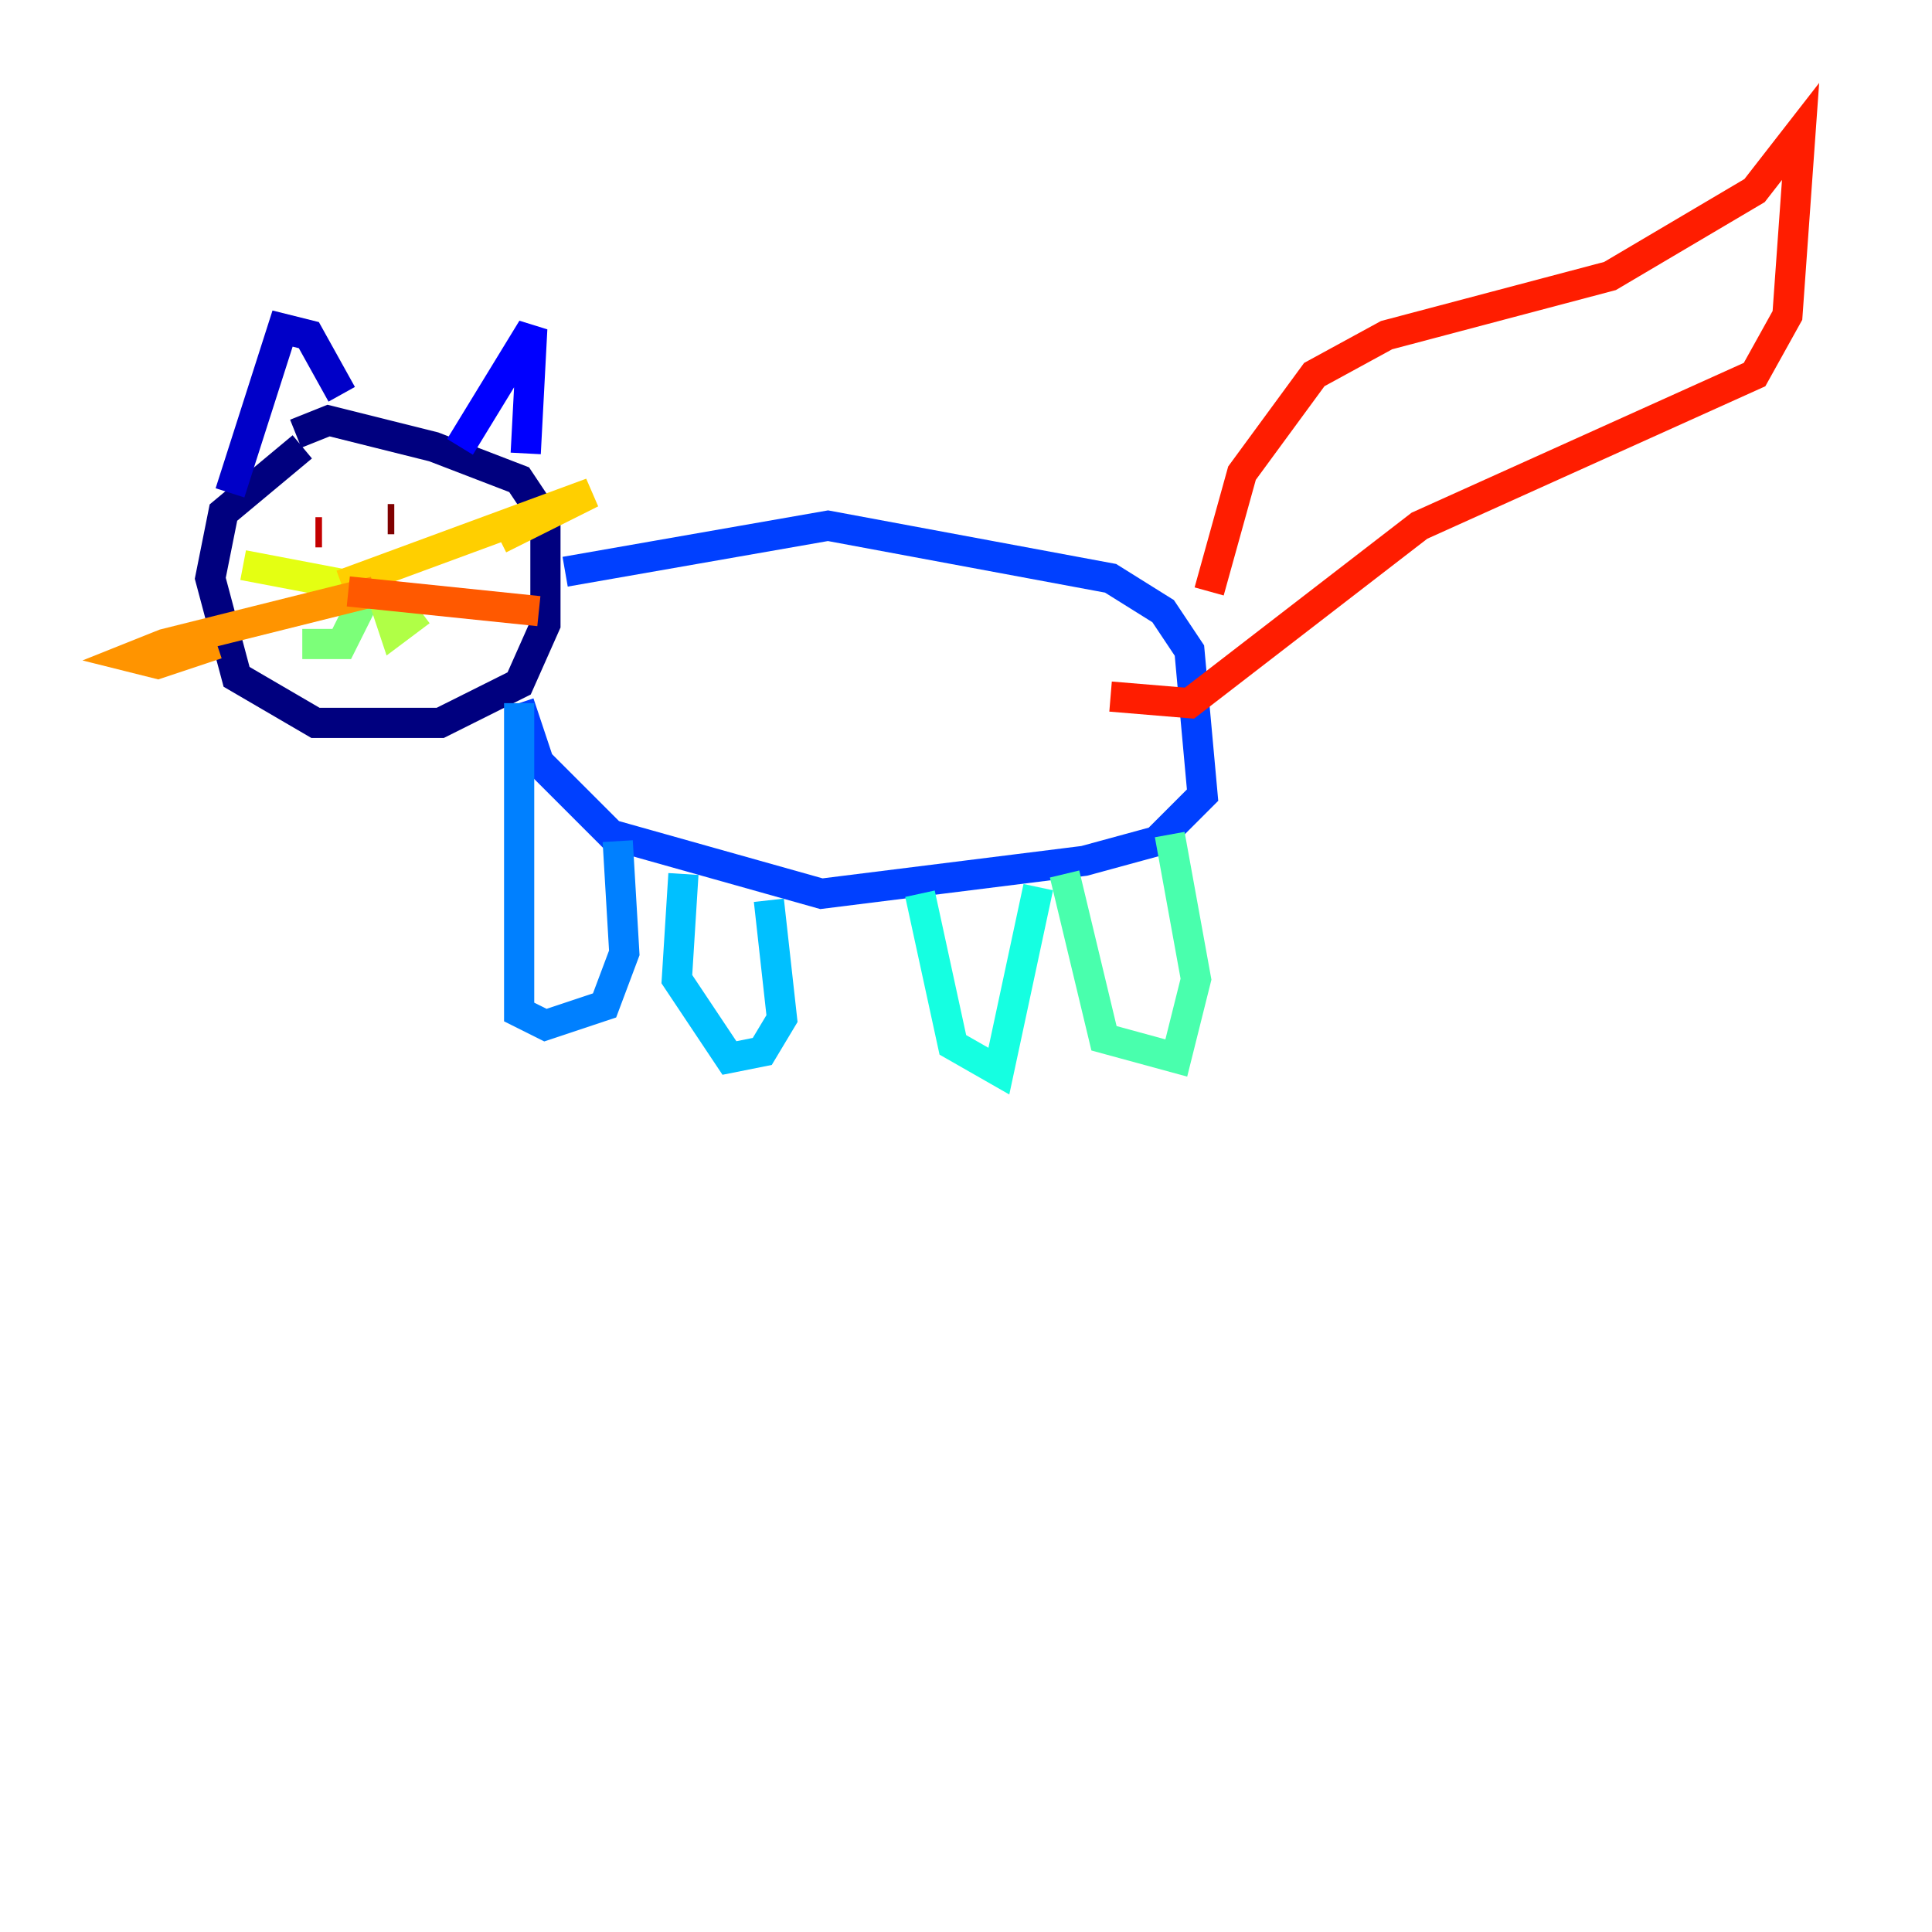 <?xml version="1.0" encoding="utf-8" ?>
<svg baseProfile="tiny" height="128" version="1.2" viewBox="0,0,128,128" width="128" xmlns="http://www.w3.org/2000/svg" xmlns:ev="http://www.w3.org/2001/xml-events" xmlns:xlink="http://www.w3.org/1999/xlink"><defs /><polyline fill="none" points="20.027,29.605 14.803,33.959 13.932,38.313 15.674,44.843 20.898,47.891 29.17,47.891 34.395,45.279 36.136,41.361 36.136,34.395 34.395,31.782 28.735,29.605 21.769,27.864 19.592,28.735" stroke="#00007f" stroke-width="2" /><polyline fill="none" points="15.238,32.653 18.721,21.769 20.463,22.204 22.64,26.122" stroke="#0000c8" stroke-width="2" /><polyline fill="none" points="30.476,29.605 35.265,21.769 34.83,30.041" stroke="#0000ff" stroke-width="2" /><polyline fill="none" points="37.442,37.878 54.857,34.83 73.578,38.313 77.061,40.49 78.803,43.102 79.674,52.68 76.626,55.728 71.837,57.034 54.422,59.211 40.49,55.292 35.701,50.503 34.395,46.585" stroke="#0040ff" stroke-width="2" /><polyline fill="none" points="34.395,46.585 34.395,67.048 36.136,67.918 40.054,66.612 41.361,63.129 40.925,55.728" stroke="#0080ff" stroke-width="2" /><polyline fill="none" points="45.279,57.905 44.843,64.871 48.327,70.095 50.503,69.66 51.809,67.483 50.939,59.646" stroke="#00c0ff" stroke-width="2" /><polyline fill="none" points="60.952,59.211 63.129,69.225 66.177,70.966 68.789,58.776" stroke="#15ffe1" stroke-width="2" /><polyline fill="none" points="70.531,57.905 73.143,68.789 77.932,70.095 79.238,64.871 77.497,55.292" stroke="#49ffad" stroke-width="2" /><polyline fill="none" points="24.381,39.184 22.64,42.667 20.027,42.667" stroke="#7cff79" stroke-width="2" /><polyline fill="none" points="25.252,39.184 26.122,41.796 27.864,40.49" stroke="#b0ff46" stroke-width="2" /><polyline fill="none" points="25.252,39.184 16.109,37.442" stroke="#e4ff12" stroke-width="2" /><polyline fill="none" points="22.64,38.748 39.184,32.653 33.088,35.701" stroke="#ffcf00" stroke-width="2" /><polyline fill="none" points="24.816,39.184 10.884,42.667 8.707,43.537 10.449,43.973 14.367,42.667" stroke="#ff9400" stroke-width="2" /><polyline fill="none" points="23.075,39.184 35.701,40.49" stroke="#ff5900" stroke-width="2" /><polyline fill="none" points="80.109,39.184 82.286,31.347 87.075,24.816 91.864,22.204 106.667,18.286 116.245,12.626 119.293,8.707 118.422,20.898 116.245,24.816 94.041,34.83 78.803,46.585 73.578,46.15" stroke="#ff1d00" stroke-width="2" /><polyline fill="none" points="20.898,35.265 21.333,35.265" stroke="#c30000" stroke-width="2" /><polyline fill="none" points="25.687,34.395 26.122,34.395" stroke="#7f0000" stroke-width="2" /></svg>